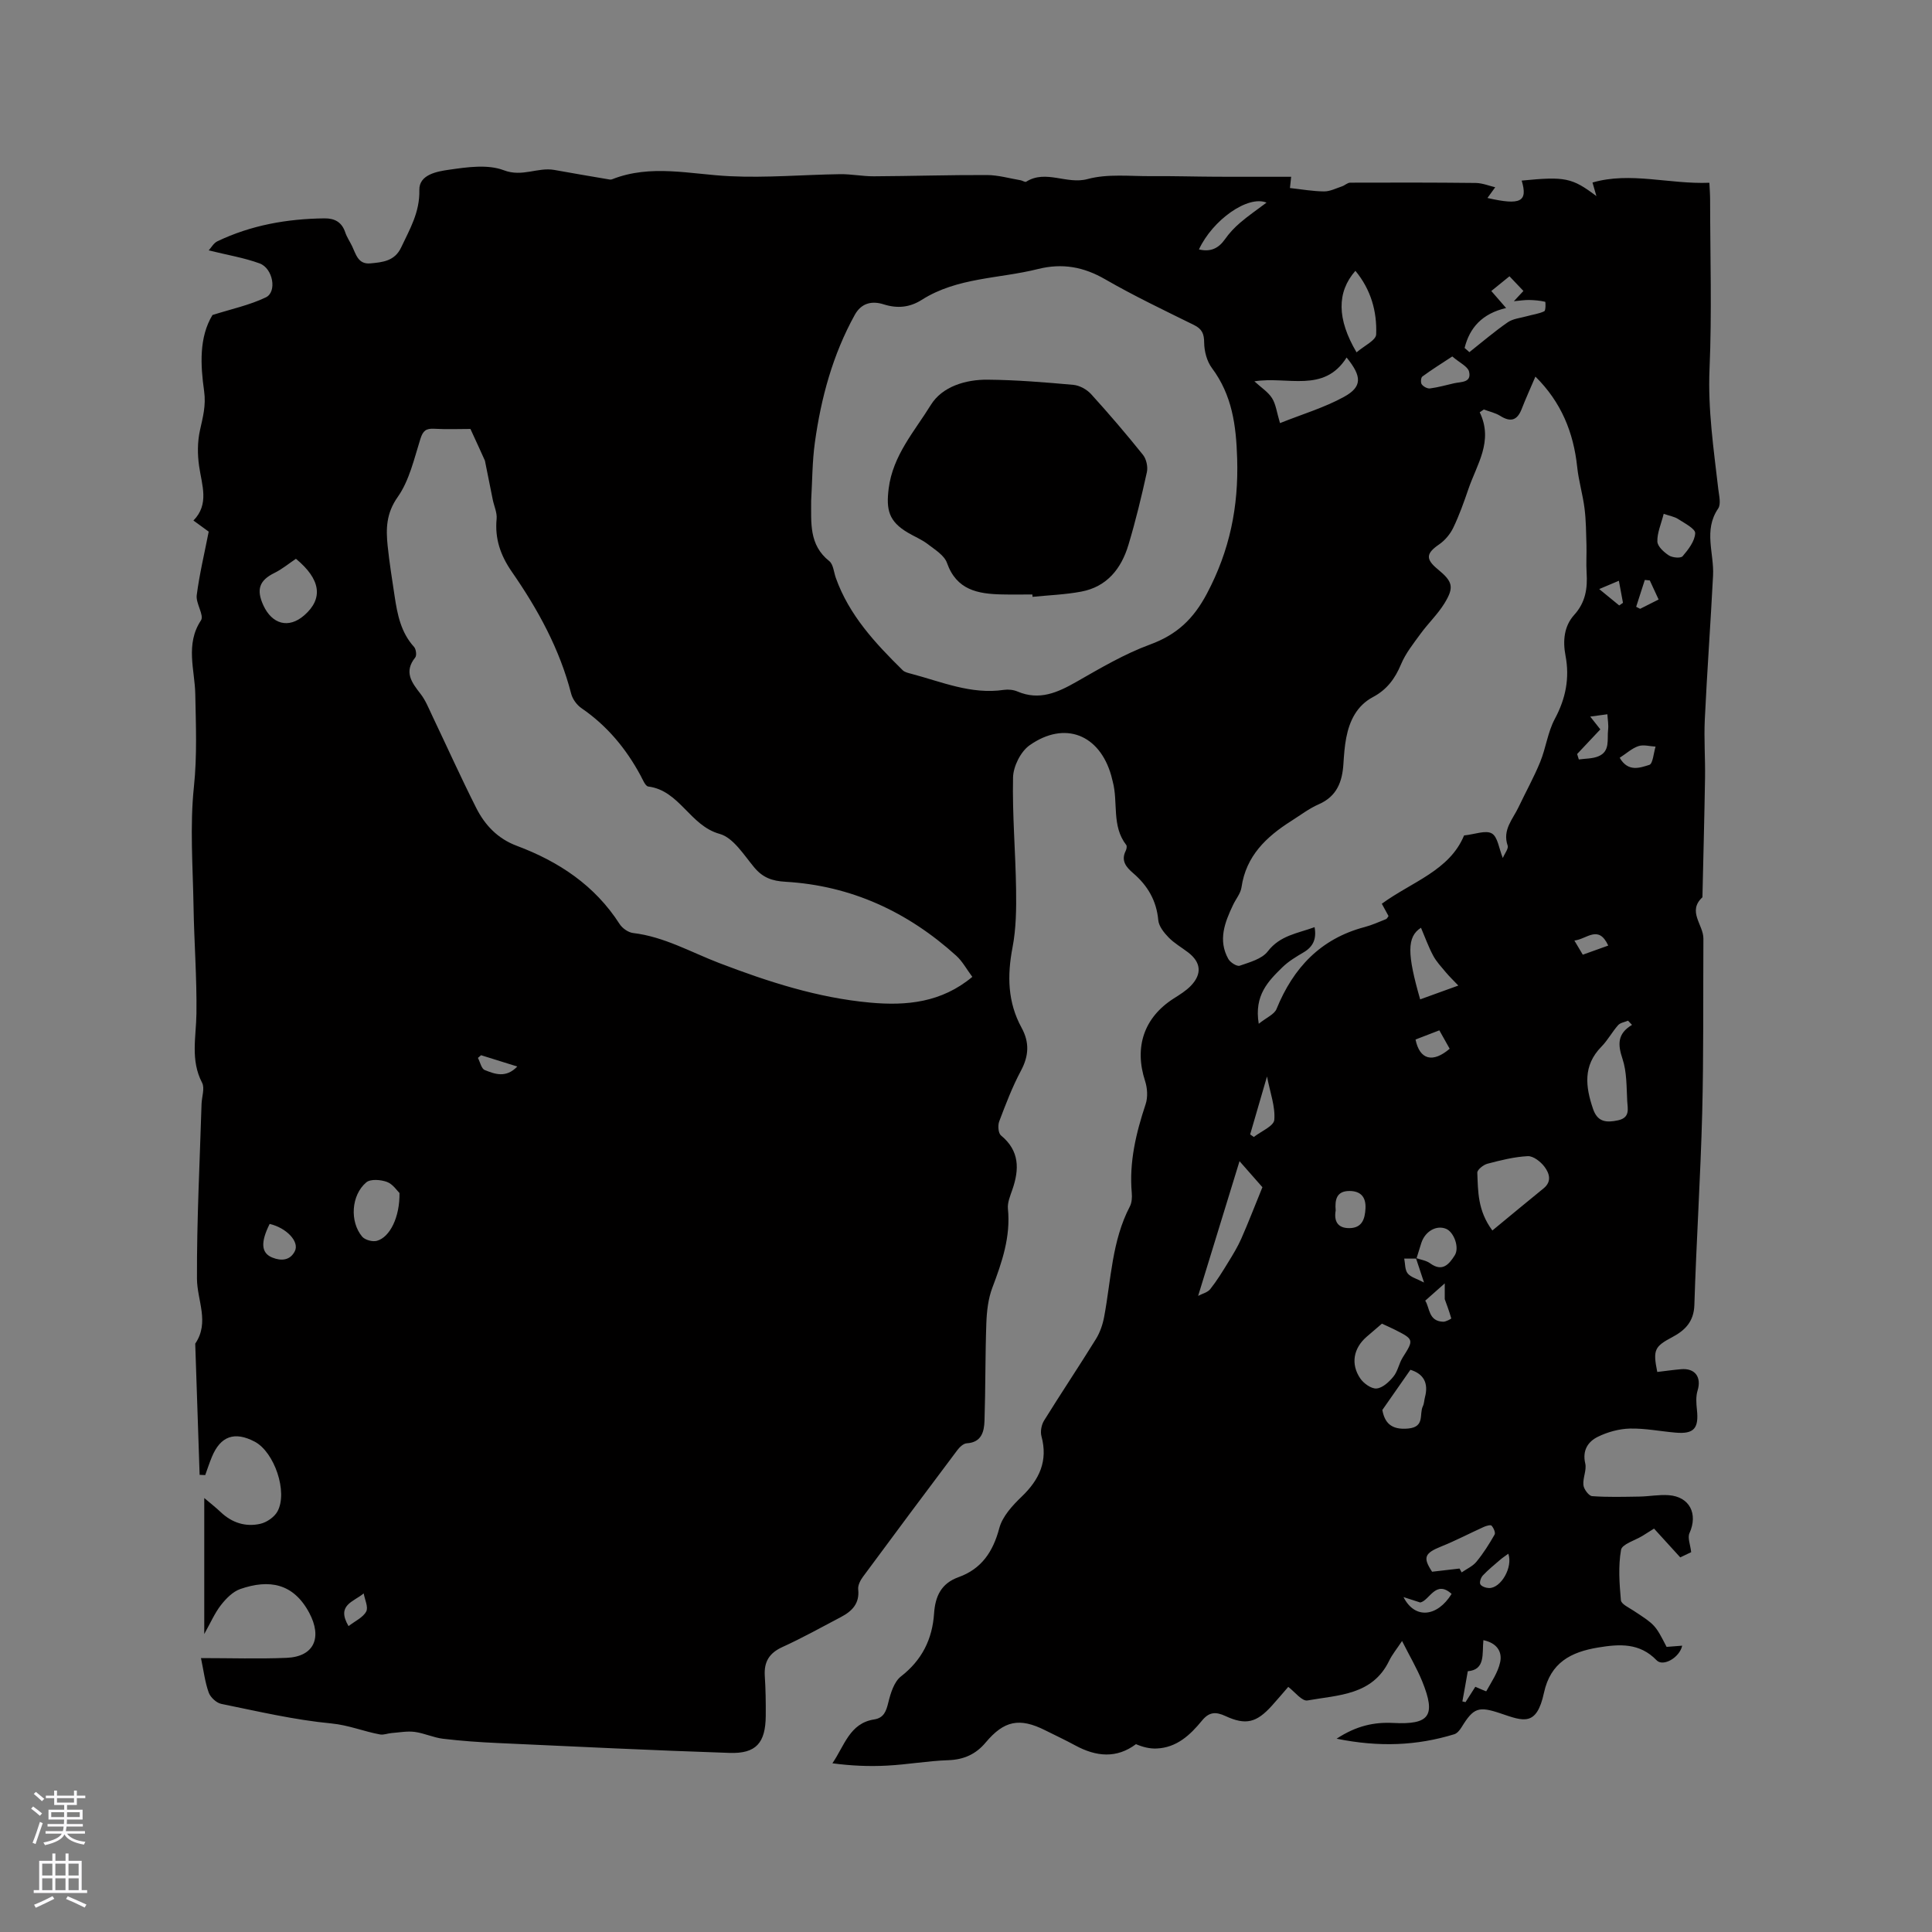 <svg enable-background="new 0 0 400 400" viewBox="0 0 400 400" xmlns="http://www.w3.org/2000/svg"><rect x="0" y="0" width="400" height="400" fill="#808080" stroke="none"/><path d="m266.72 349.25c-1.08 1.24-2.23 2.62-3.43 3.94-3.14 3.46-5.35 4.05-9.57 2.1-2.03-.94-3.39-.85-4.85.93-2.45 2.99-5.24 5.62-9.42 5.79-1.42.06-2.85-.3-4.26-.9-3.99 2.99-8.2 2.63-12.57.26-2.04-1.11-4.16-2.1-6.24-3.14-5.31-2.66-8.5-2-12.31 2.54-2.02 2.42-4.52 3.55-7.75 3.66-4.22.14-8.42.9-12.64 1.12-3.72.2-7.46.04-11.34-.48 2.51-3.66 3.57-8.3 8.65-9.08 2-.31 2.49-1.7 2.93-3.52.47-1.92 1.19-4.27 2.61-5.38 4.36-3.39 6.5-7.71 6.86-13.04.24-3.54 1.46-6.22 5.05-7.51 4.77-1.71 7.15-5.25 8.45-10.14.64-2.43 2.72-4.7 4.63-6.53 3.68-3.53 5.49-7.39 4.1-12.52-.26-.97 0-2.36.54-3.23 3.51-5.66 7.22-11.2 10.73-16.87.86-1.38 1.42-3.04 1.72-4.65 1.44-7.69 1.58-15.67 5.32-22.83.41-.79.47-1.87.39-2.79-.56-6.37.88-12.39 2.87-18.37.48-1.44.37-3.32-.11-4.79-2.29-7.02-.24-13.16 5.92-17.09 1.24-.79 2.55-1.59 3.56-2.64 2.36-2.46 2.09-4.88-.59-6.92-1.35-1.03-2.87-1.89-4.03-3.09-.95-.98-2.01-2.3-2.13-3.56-.37-4.07-2.21-7.18-5.22-9.76-1.41-1.21-2.56-2.55-1.52-4.61.17-.34.29-.96.11-1.2-3.07-3.94-1.64-8.82-2.8-13.14-.11-.41-.2-.82-.31-1.23-2.41-8.52-9.63-11.4-16.9-6.28-1.85 1.3-3.38 4.37-3.43 6.66-.17 7.72.52 15.46.63 23.2.06 4.01.01 8.1-.74 12.01-1.12 5.82-1.01 11.34 1.87 16.6 1.67 3.05 1.52 5.83-.13 8.92-1.79 3.35-3.15 6.94-4.5 10.5-.31.83-.19 2.43.37 2.89 3.87 3.18 3.82 7.01 2.35 11.24-.44 1.28-1.04 2.68-.91 3.95.58 5.8-1.22 11.03-3.22 16.32-.87 2.29-1.16 4.89-1.25 7.37-.24 6.73-.16 13.47-.38 20.2-.08 2.25-.6 4.48-3.68 4.66-.68.04-1.47.78-1.94 1.41-6.56 8.73-13.09 17.48-19.57 26.26-.53.72-1.05 1.75-.96 2.57.32 2.94-1.29 4.53-3.57 5.73-4.03 2.12-8.01 4.34-12.14 6.22-2.71 1.24-3.81 3.05-3.63 5.95.18 2.75.22 5.51.2 8.27-.04 5.61-1.99 7.88-7.5 7.69-15.97-.53-31.94-1.31-47.91-2.04-3.81-.17-7.62-.44-11.41-.89-1.99-.24-3.89-1.16-5.88-1.42-1.55-.2-3.18.12-4.77.24-.8.06-1.64.43-2.39.29-3.38-.62-6.51-1.94-10.09-2.28-7.66-.73-15.22-2.51-22.78-4.05-1.01-.21-2.25-1.36-2.6-2.35-.77-2.14-1.04-4.47-1.6-7.13 6.14 0 11.94.19 17.72-.05 5.73-.24 7.41-4.21 4.7-9.31-3.28-6.15-8.3-7.01-14.28-4.94-1.55.54-2.96 1.98-4.01 3.33-1.28 1.64-2.13 3.63-3.45 5.99 0-9.52 0-18.52 0-28.16 1.32 1.12 2.41 1.97 3.41 2.92 2.33 2.21 5.15 3.11 8.19 2.42 1.33-.3 2.9-1.38 3.55-2.55 2.21-4.03-.64-12.32-4.71-14.46-4.15-2.18-7.07-1.16-8.85 3.13-.52 1.24-.93 2.52-1.39 3.79-.39-.02-.78-.03-1.16-.05-.3-9.05-.61-18.1-.91-27.16 3.02-4.44.38-8.95.36-13.46-.05-12.06.58-24.12.95-36.19.05-1.47.7-3.24.11-4.37-2.45-4.69-1.23-9.48-1.17-14.32.1-7.39-.48-14.79-.6-22.19-.14-8.27-.78-16.61.08-24.79.68-6.48.4-12.77.28-19.19-.09-4.93-2.11-10.29 1.18-15.24.7-1.06-1.1-3.51-.88-5.21.56-4.36 1.6-8.66 2.48-13.16-.93-.68-1.85-1.35-3.16-2.3 3.32-3.39 1.75-7.29 1.18-11.22-.36-2.44-.36-5.06.17-7.46.59-2.71 1.28-5.08.86-8.12-.76-5.4-1.07-11.12 1.73-15.75 3.87-1.23 7.67-2.03 11.06-3.66 2.34-1.13 1.47-6-1.29-7.02-3.22-1.18-6.67-1.74-10.55-2.7.51-.55 1.01-1.5 1.79-1.88 7-3.35 14.46-4.66 22.17-4.75 2.14-.02 3.6.78 4.31 2.9.33.99.95 1.89 1.41 2.84.81 1.68 1.24 3.82 3.79 3.58 2.53-.23 5.04-.47 6.37-3.29 1.79-3.8 3.88-7.29 3.77-11.89-.08-3.22 3.7-3.86 6.16-4.21 3.74-.54 8-1.16 11.33.11 3.85 1.47 7.03-.69 10.49-.06 3.65.66 7.3 1.28 10.96 1.9.31.05.67.15.94.04 8.07-3.2 16.22-1.04 24.4-.65 7.59.37 15.23-.31 22.85-.42 2.31-.03 4.63.45 6.95.44 7.82-.04 15.63-.29 23.45-.26 2.32.01 4.64.69 6.96 1.08.4.07.92.45 1.15.3 4.1-2.57 8.37.63 12.72-.55 4.17-1.13 8.81-.56 13.25-.6 4.45-.04 8.91.1 13.36.12 5.08.02 10.16.01 15.53.01-.11 1.04-.17 1.65-.25 2.33 2.45.27 4.75.68 7.06.7 1.24.01 2.49-.64 3.72-1.05.59-.2 1.13-.76 1.7-.76 8.66-.03 17.31-.04 25.97.06 1.42.02 2.84.61 4.05.89-.26.36-.89 1.22-1.61 2.22 6.91 1.58 8.39.77 7.09-3.6 8.99-.88 10.42-.6 15.47 3.21-.33-1.14-.53-1.84-.81-2.81 7.85-2.28 15.88.38 24.2.05.06 1.32.15 2.45.15 3.57.01 11.67.38 23.35-.12 34.99-.36 8.41.86 16.59 1.81 24.84.16 1.36.61 3.12-.03 4.06-3.07 4.5-.81 9.24-1.05 13.85-.51 9.95-1.24 19.88-1.71 29.83-.19 4.01.11 8.03.05 12.05-.13 8.25-.36 16.5-.54 24.74-3.19 2.93.22 5.7.2 8.56-.07 12.07.06 24.14-.25 36.2-.35 13.23-1.21 26.44-1.62 39.67-.11 3.44-1.95 5.24-4.54 6.62-3.69 1.96-4.08 2.62-3.14 7.23 1.62-.19 3.27-.43 4.92-.57 2.93-.26 4.28 1.66 3.42 4.44-.37 1.22-.27 2.64-.13 3.94.42 3.88-.62 5.08-4.42 4.75-3.16-.27-6.33-.92-9.48-.84-2.23.06-4.6.71-6.61 1.7-2.04 1-3.25 2.81-2.61 5.53.32 1.38-.54 3.01-.38 4.48.09.85 1.12 2.23 1.8 2.28 3.26.24 6.54.14 9.82.09 2.01-.04 4.03-.43 6.02-.29 4.36.31 6.12 3.87 4.32 7.86-.44.96.18 2.4.35 3.94-.86.41-1.86.89-2.26 1.08-1.96-2.16-3.69-4.05-5.43-5.96-.99.63-1.68 1.06-2.37 1.49-1.56.96-4.25 1.72-4.46 2.91-.6 3.39-.34 6.96-.03 10.43.07.79 1.62 1.51 2.58 2.14 4.52 2.96 4.53 2.95 6.88 7.52 1.02-.08 2.08-.16 3.23-.25-.54 2.49-3.96 4.41-5.29 3.03-3.53-3.66-7.7-3.38-12.12-2.65-5.62.93-9.85 3.1-11.21 9.38-1.52 7.03-4.24 5.87-8.93 4.28-4.63-1.57-5.65-1.19-8.12 2.83-.36.59-.92 1.29-1.53 1.47-7.71 2.36-15.5 2.71-24.35.92 4.13-2.7 7.79-3.46 11.73-3.26 7.52.38 8.88-1.48 6-8.6-1.1-2.71-2.61-5.25-4.18-8.37-1.12 1.69-2.05 2.81-2.67 4.09-3.46 7.16-10.53 7.08-16.85 8.21-1.16.27-2.63-1.72-4.04-2.8zm26.43-88.79c.99.35 2.13.5 2.95 1.1 2.56 1.87 3.94.15 5.09-1.66 1.02-1.61-.17-4.8-1.78-5.48-2-.84-4.35.49-5.14 2.92-.35 1.08-.68 2.16-1.01 3.24-.84 0-1.69 0-2.53 0 .21 1.04.12 2.31.71 3.06.62.79 1.87 1.09 3.39 1.89-.77-2.33-1.23-3.7-1.68-5.07zm-125.21-156.79c.03 4.55-.49 9.13 3.75 12.5.84.67.94 2.29 1.36 3.48 2.75 7.72 8.16 13.52 13.84 19.11.42.41 1.13.57 1.74.73 6.31 1.66 12.43 4.35 19.22 3.34.91-.13 1.97-.02 2.81.34 4.54 1.93 8.32.21 12.23-2.02 4.94-2.82 9.91-5.76 15.22-7.71 5.55-2.04 8.98-5.27 11.78-10.56 4.71-8.91 6.56-17.94 6.25-27.96-.21-6.9-1.04-13.1-5.23-18.73-1.04-1.39-1.58-3.46-1.6-5.23-.01-1.86-.43-2.84-2.12-3.68-6.17-3.04-12.4-6.01-18.35-9.44-4.49-2.6-8.9-3.4-13.94-2.14-8.05 2.02-16.71 1.71-24.06 6.38-2.49 1.58-5.05 1.83-7.89.93-2.42-.77-4.61-.29-5.98 2.18-4.56 8.25-6.98 17.18-8.26 26.43-.55 3.98-.53 8.03-.77 12.05zm-70.54-14.86c-2.24 0-4.89.11-7.53-.04-1.68-.09-2.3.42-2.83 2.09-1.3 4.13-2.29 8.62-4.7 12.04-2.39 3.38-2.45 6.58-2.08 10.13.36 3.48.92 6.93 1.44 10.39.57 3.79 1.29 7.51 4.02 10.51.42.46.59 1.77.25 2.19-2.4 2.99-.74 5.18 1.1 7.54 1.02 1.31 1.66 2.92 2.38 4.44 3.05 6.39 5.96 12.86 9.15 19.18 1.79 3.55 4.45 6.36 8.38 7.83 8.7 3.26 16.17 8.19 21.31 16.21.56.87 1.78 1.73 2.78 1.85 6.42.76 11.97 3.97 17.84 6.22 10.12 3.87 20.37 7.2 31.24 8.19 7.55.69 14.78-.01 21.16-5.33-1.17-1.56-2.04-3.21-3.33-4.38-10.05-9.09-21.76-14.52-35.36-15.31-2.78-.16-4.69-.85-6.47-2.98-2.15-2.58-4.33-6.15-7.15-6.93-6.19-1.71-8.27-8.98-14.78-9.81-.62-.08-1.15-1.45-1.6-2.28-3.01-5.59-6.95-10.32-12.23-13.94-.95-.65-1.84-1.86-2.13-2.97-2.38-9.27-6.9-17.5-12.29-25.27-2.34-3.38-3.55-6.84-3.15-10.96.12-1.29-.53-2.64-.8-3.97-.49-2.37-.95-4.74-1.62-8.07-.62-1.4-1.72-3.79-3-6.57zm213.74 88.83c.39-.94 1.22-1.94 1-2.58-1.11-3.24 1.06-5.43 2.25-7.93 1.49-3.14 3.19-6.19 4.5-9.4 1.18-2.9 1.56-6.17 3.02-8.89 2.26-4.22 3.1-8.44 2.21-13.11-.58-3.03-.31-6.09 1.8-8.42 2.36-2.6 2.78-5.5 2.57-8.76-.12-1.9.02-3.82-.03-5.72-.08-2.53-.08-5.07-.4-7.57-.36-2.88-1.22-5.7-1.52-8.58-.76-7.17-3.31-13.43-8.65-18.71-1.04 2.44-2.01 4.56-2.85 6.73-.93 2.38-2.31 2.74-4.44 1.4-1.01-.63-2.25-.89-3.39-1.32-.28.19-.57.38-.85.58 2.89 5.99-.61 10.79-2.35 15.91-.92 2.7-1.89 5.41-3.12 7.98-.64 1.33-1.72 2.63-2.93 3.46-2.7 1.85-2.87 3.03-.27 5.16 3.08 2.54 3.44 3.69 1.34 7.09-1.38 2.23-3.34 4.09-4.9 6.23-1.48 2.03-3.11 4.06-4.06 6.34-1.24 2.98-2.94 5.26-5.8 6.78-3.35 1.78-4.87 4.91-5.55 8.46-.34 1.76-.46 3.57-.58 5.37-.23 3.71-1.35 6.74-5.11 8.38-2.02.88-3.82 2.27-5.7 3.46-5.16 3.27-9.35 7.23-10.29 13.72-.18 1.28-1.18 2.44-1.76 3.68-1.71 3.6-3.14 7.28-.97 11.16.4.72 1.78 1.6 2.36 1.4 2.06-.72 4.6-1.39 5.81-2.97 2.55-3.32 6.17-3.72 9.69-5.01.43 2.38-.25 4.01-2.25 5.2-1.55.91-3.14 1.86-4.41 3.1-2.91 2.86-5.89 5.78-4.9 11.7 1.62-1.3 3.23-1.95 3.68-3.06 3.47-8.52 9.12-14.55 18.23-16.96 1.52-.4 2.97-1.06 4.43-1.64.23-.09.37-.44.53-.64-.48-.89-.92-1.69-1.39-2.55 6.19-4.53 14.02-6.85 17.03-14.14 2.25-.23 4.48-1.15 5.75-.41 1.23.71 1.47 3.13 2.27 5.08zm-2.16 77.12c3.72-3.07 7.14-5.91 10.6-8.72 1.8-1.46 1.16-3.19.17-4.5-.79-1.04-2.31-2.23-3.45-2.17-2.81.14-5.61.85-8.35 1.57-.84.22-2.12 1.25-2.09 1.86.16 3.86.06 7.85 3.12 11.96zm-49.27-175.81c1.41 1.3 2.84 2.2 3.65 3.48.8 1.26.97 2.91 1.65 5.17 4.62-1.85 9.19-3.2 13.26-5.44 3.78-2.08 3.73-4.21.53-8.14-4.7 7.46-12.25 3.82-19.09 4.93zm-11.65 189.35c.86-.46 1.96-.71 2.51-1.4 1.38-1.75 2.56-3.67 3.73-5.58.98-1.59 1.96-3.2 2.71-4.9 1.44-3.27 2.72-6.61 4.36-10.62-1.2-1.37-3.15-3.59-4.74-5.39-2.83 9.21-5.63 18.33-8.57 27.89zm89.83-56.11c-.27-.29-.55-.58-.82-.87-.69.3-1.59.41-2.05.92-1.25 1.41-2.16 3.14-3.48 4.48-3.84 3.92-3.28 8.29-1.71 12.89.92 2.69 2.72 2.87 5.17 2.34 2.56-.56 1.98-2.42 1.9-3.97-.16-2.94-.07-6.03-.98-8.76-.98-2.94-1.11-5.18 1.97-7.03zm-276.62-96.5c-1.45.97-2.86 2.15-4.45 2.93-3.11 1.53-3.81 3.41-2.29 6.72 1.78 3.86 5.2 4.91 8.48 2.04 3.96-3.47 3.4-7.44-1.74-11.69zm224.84 158.36c-1.11.95-2.15 1.83-3.18 2.73-2.7 2.35-3.33 5.61-1.31 8.6.71 1.05 2.31 2.19 3.39 2.09 1.25-.11 2.6-1.37 3.49-2.47.9-1.1 1.14-2.71 1.91-3.94 2.34-3.7 2.36-3.75-1.72-5.81-.83-.41-1.69-.79-2.58-1.2zm-203.4-27.05c-.49-.46-1.37-1.85-2.6-2.3-1.29-.47-3.41-.64-4.28.1-3.13 2.65-3.45 8.14-.85 11.23.58.69 2.15 1.12 3.05.87 2.7-.74 4.76-4.92 4.68-9.9zm220.52-174.96c.33.29.66.58.99.87 2.63-2.08 5.18-4.27 7.94-6.18 1.1-.76 2.64-.89 3.99-1.27 1.2-.34 2.48-.49 3.58-1.02.32-.16.28-1.94.18-1.96-1.08-.25-2.2-.35-3.32-.37-.89-.02-1.78.13-3.16.25.88-.95 1.4-1.49 1.98-2.12-1.14-1.2-2.11-2.22-2.89-3.04-1.45 1.18-2.59 2.1-3.76 3.05 1.05 1.2 1.84 2.12 3.06 3.52-4.96 1.16-7.55 4.08-8.59 8.27zm-22.37.91c1.56-1.35 4.01-2.48 4.06-3.71.19-4.75-1.08-9.28-4.3-13.17-3.87 4.42-3.84 9.98.24 16.88zm21.32 251.8c.15.27.29.53.44.8 1.04-.73 2.3-1.27 3.07-2.22 1.42-1.73 2.64-3.66 3.75-5.61.23-.4-.21-1.39-.63-1.85-.21-.22-1.11.04-1.62.27-2.94 1.33-5.81 2.84-8.8 4.04-3.49 1.4-3.82 2.31-1.89 5.23 2.08-.23 3.88-.45 5.68-.66zm-10.17-41.15c-1.94 2.78-3.78 5.41-5.81 8.32.46 2.52 1.72 4.19 5.37 3.84 3.5-.34 2.22-2.99 3.02-4.62.27-.55.27-1.24.43-1.85.8-3.01-.34-4.87-3.01-5.69zm2.02-76.69c2.66-.96 5.09-1.84 7.9-2.86-1.07-1.12-1.88-1.9-2.6-2.76-.92-1.11-1.94-2.18-2.61-3.44-.97-1.81-1.66-3.76-2.52-5.77-2.96 1.88-2.86 5.48-.17 14.83zm50.42-100.53c-.54 2.15-1.37 3.96-1.31 5.74.03 1.01 1.36 2.21 2.39 2.88.73.47 2.45.62 2.84.16 1.18-1.38 2.52-3.11 2.6-4.76.05-.93-2.2-2.07-3.53-2.94-.75-.49-1.73-.64-2.99-1.08zm-39 242.85c.91.37 2.23 1 2.27.92 1.08-1.95 2.41-3.88 2.87-6 .48-2.22-.72-4-3.47-4.57-.29 2.79.47 6.13-3.23 6.43-.24 1.36-.41 2.38-.6 3.4-.17.95-.35 1.9-.52 2.85.22.05.44.1.65.15.74-1.15 1.47-2.29 2.03-3.18zm-43.23-307.28c-3.84-1.58-11.14 3.56-13.99 9.69 2.35.56 4.01-.16 5.38-2.1.88-1.26 1.97-2.42 3.14-3.42 1.66-1.43 3.48-2.67 5.47-4.17zm38.46 31.85c-2.39 1.57-4.35 2.79-6.2 4.16-.31.23-.38 1.28-.12 1.62.35.47 1.16.91 1.71.84 1.67-.22 3.3-.68 4.95-1.06 1.45-.34 3.7-.08 3.13-2.43-.27-1.07-1.93-1.8-3.47-3.13zm-24.14 176.81c-.38 2.14.34 3.69 2.85 3.66 2.63-.03 3.21-1.9 3.32-4.1.11-2.36-1.01-3.59-3.34-3.59-2.64.01-3.03 1.78-2.83 4.03zm-220.71 2.79c-1.93 3.86-1.75 6.04.56 6.97 1.84.74 3.69.61 4.66-1.34s-1.71-4.81-5.22-5.63zm273.41-105.04c.95 1.2 1.5 1.9 2.09 2.65-1.68 1.79-3.24 3.44-4.8 5.1.12.38.23.75.35 1.13 1.34-.2 2.79-.14 4.01-.64 2.54-1.02 1.81-3.51 2.05-5.5.12-1.05-.09-2.14-.15-3.22-1.03.14-2.06.28-3.55.48zm-70.41 86.51c.25.18.51.35.76.53 1.49-1.17 4.13-2.25 4.24-3.54.23-2.75-.86-5.61-1.51-8.99-1.34 4.6-2.41 8.3-3.49 12zm31.75 95.79c2.38 4.69 7.04 4.07 9.96-.66-3.31-3-4.56 1.37-6.49 1.78-1.35-.44-2.41-.78-3.47-1.12zm44.76-173.77c1.76 3.03 4.22 2.06 6.13 1.47.75-.23.88-2.46 1.3-3.78-1.2-.06-2.51-.46-3.56-.1-1.34.45-2.47 1.51-3.87 2.41zm-42.27 58.33c.86 4.21 3.58 4.9 7.07 1.91-.69-1.22-1.39-2.47-2.14-3.81-1.88.73-3.43 1.32-4.93 1.9zm2.01 54.07c.96 1.48.64 4.26 3.71 4.36.58.02 1.7-.62 1.68-.69-.45-1.58-1.04-3.11-1.35-3.98 0-1.49 0-2.4 0-3.27-1.37 1.22-2.48 2.2-4.04 3.58zm17.2 52.39c-.61.45-1.21.84-1.74 1.3-1.21 1.04-2.45 2.05-3.53 3.2-.41.43-.75 1.43-.52 1.83.27.47 1.19.77 1.83.78 2.46 0 4.95-4.33 3.96-7.11zm-240.12 14.99c1.4-1.08 3.01-1.8 3.66-3.02.48-.9-.3-2.47-.52-3.75-2.18 1.8-5.7 2.4-3.14 6.77zm34.94-115.86c-2.76-.86-5.13-1.6-7.5-2.34-.22.19-.43.38-.65.56.46.87.72 2.24 1.41 2.51 2.08.83 4.38 1.73 6.74-.73zm225.87-25.04c-2.03-4.4-4.41-1.33-7.01-1.04.71 1.19 1.22 2.04 1.74 2.93 1.83-.66 3.4-1.22 5.27-1.89zm10.43-71.65c-.66-1.43-1.25-2.69-1.83-3.95-.34-.03-.68-.07-1.03-.1-.6 1.85-1.19 3.71-1.79 5.56.27.14.54.28.82.42 1.19-.61 2.4-1.21 3.83-1.93zm-12.3-2.16c1.73 1.42 2.93 2.4 4.14 3.39.26-.18.52-.36.78-.54-.27-1.43-.53-2.86-.85-4.57-1.38.58-2.4 1.01-4.07 1.72z" fill="#010000"/><path d="m213.74 123.08c-2.12 0-4.23.04-6.35-.01-4.95-.11-9.35-.91-11.33-6.53-.56-1.58-2.52-2.76-4-3.9-1.25-.96-2.76-1.56-4.12-2.37-3.93-2.33-4.5-4.72-3.95-9.12.87-6.9 5.38-11.88 8.74-17.33 2.33-3.77 7.17-5.26 11.76-5.21 5.92.05 11.84.54 17.74 1.07 1.29.12 2.79.95 3.68 1.93 3.7 4.07 7.28 8.26 10.73 12.56.7.87 1.05 2.48.81 3.58-1.11 5.06-2.33 10.11-3.82 15.06-1.47 4.91-4.44 8.68-9.78 9.68-3.31.62-6.71.74-10.07 1.08-.02-.16-.03-.33-.04-.49z" fill="#010000"/><g fill="#fbfafc"><path d="m6.44 374.46.42-.45c.65.47 1.27.95 1.85 1.44l-.45.49c-.65-.56-1.25-1.06-1.82-1.48m.93 7.33-.63-.26c.55-1.36 1.05-2.8 1.52-4.33.19.1.38.19.59.27-.46 1.29-.95 2.73-1.48 4.32m-.38-10.38.44-.42c.43.34 1.01.82 1.74 1.44l-.49.49c-.53-.51-1.09-1.01-1.69-1.51m2.5.35h1.72v-1.04h.59v1.04h3.52v-1.04h.59v1.04h1.75v.53h-1.75v1.42h-2.03v.97h3.22v2.03h-3.24c0 .35-.01.66-.03.93h3.32v.53h-3.37c-.03.27-.08.58-.15.94h3.96v.53h-3.71c.67.92 1.93 1.48 3.79 1.68-.13.24-.23.44-.29.59-2.13-.38-3.48-1.08-4.04-2.12-.43.97-1.77 1.72-4.03 2.23-.09-.19-.2-.37-.33-.55 2.1-.42 3.37-1.03 3.81-1.83h-3.36v-.53h3.58c.08-.29.13-.61.16-.94h-3.33v-.53h3.39c.02-.27.04-.58.04-.93h-3.23v-2.03h3.25v-.97h-2.07v-1.42h-1.73zm1.12 3.44v1h2.65c.01-.3.02-.44.01-.4v-.25-.35zm1.19-2h3.52v-.91h-3.52zm4.71 2h-2.63v.59c0 .15-.01.28-.01.4h2.64z"/><path d="m13.56 383.74h.63v1.52h2.72v6.07h1.13v.6h-11.06v-.6h1.13v-6.07h2.73v-1.52h.63v1.52h2.1v-1.52zm-2.69 8.83.38.56c-1.24.63-2.53 1.25-3.85 1.85-.1-.21-.21-.42-.34-.63 1.36-.55 2.63-1.15 3.81-1.78m-2.13-4.27h2.1v-2.45h-2.1zm0 3.04h2.1v-2.46h-2.1zm2.72-3.04h2.1v-2.45h-2.1zm0 3.04h2.1v-2.46h-2.1zm6.07 3.6c-1.41-.71-2.7-1.3-3.86-1.78l.35-.56c1.45.62 2.75 1.19 3.88 1.72zm-1.25-9.09h-2.1v2.45h2.1zm-2.09 5.49h2.1v-2.46h-2.1z"/></g></svg>